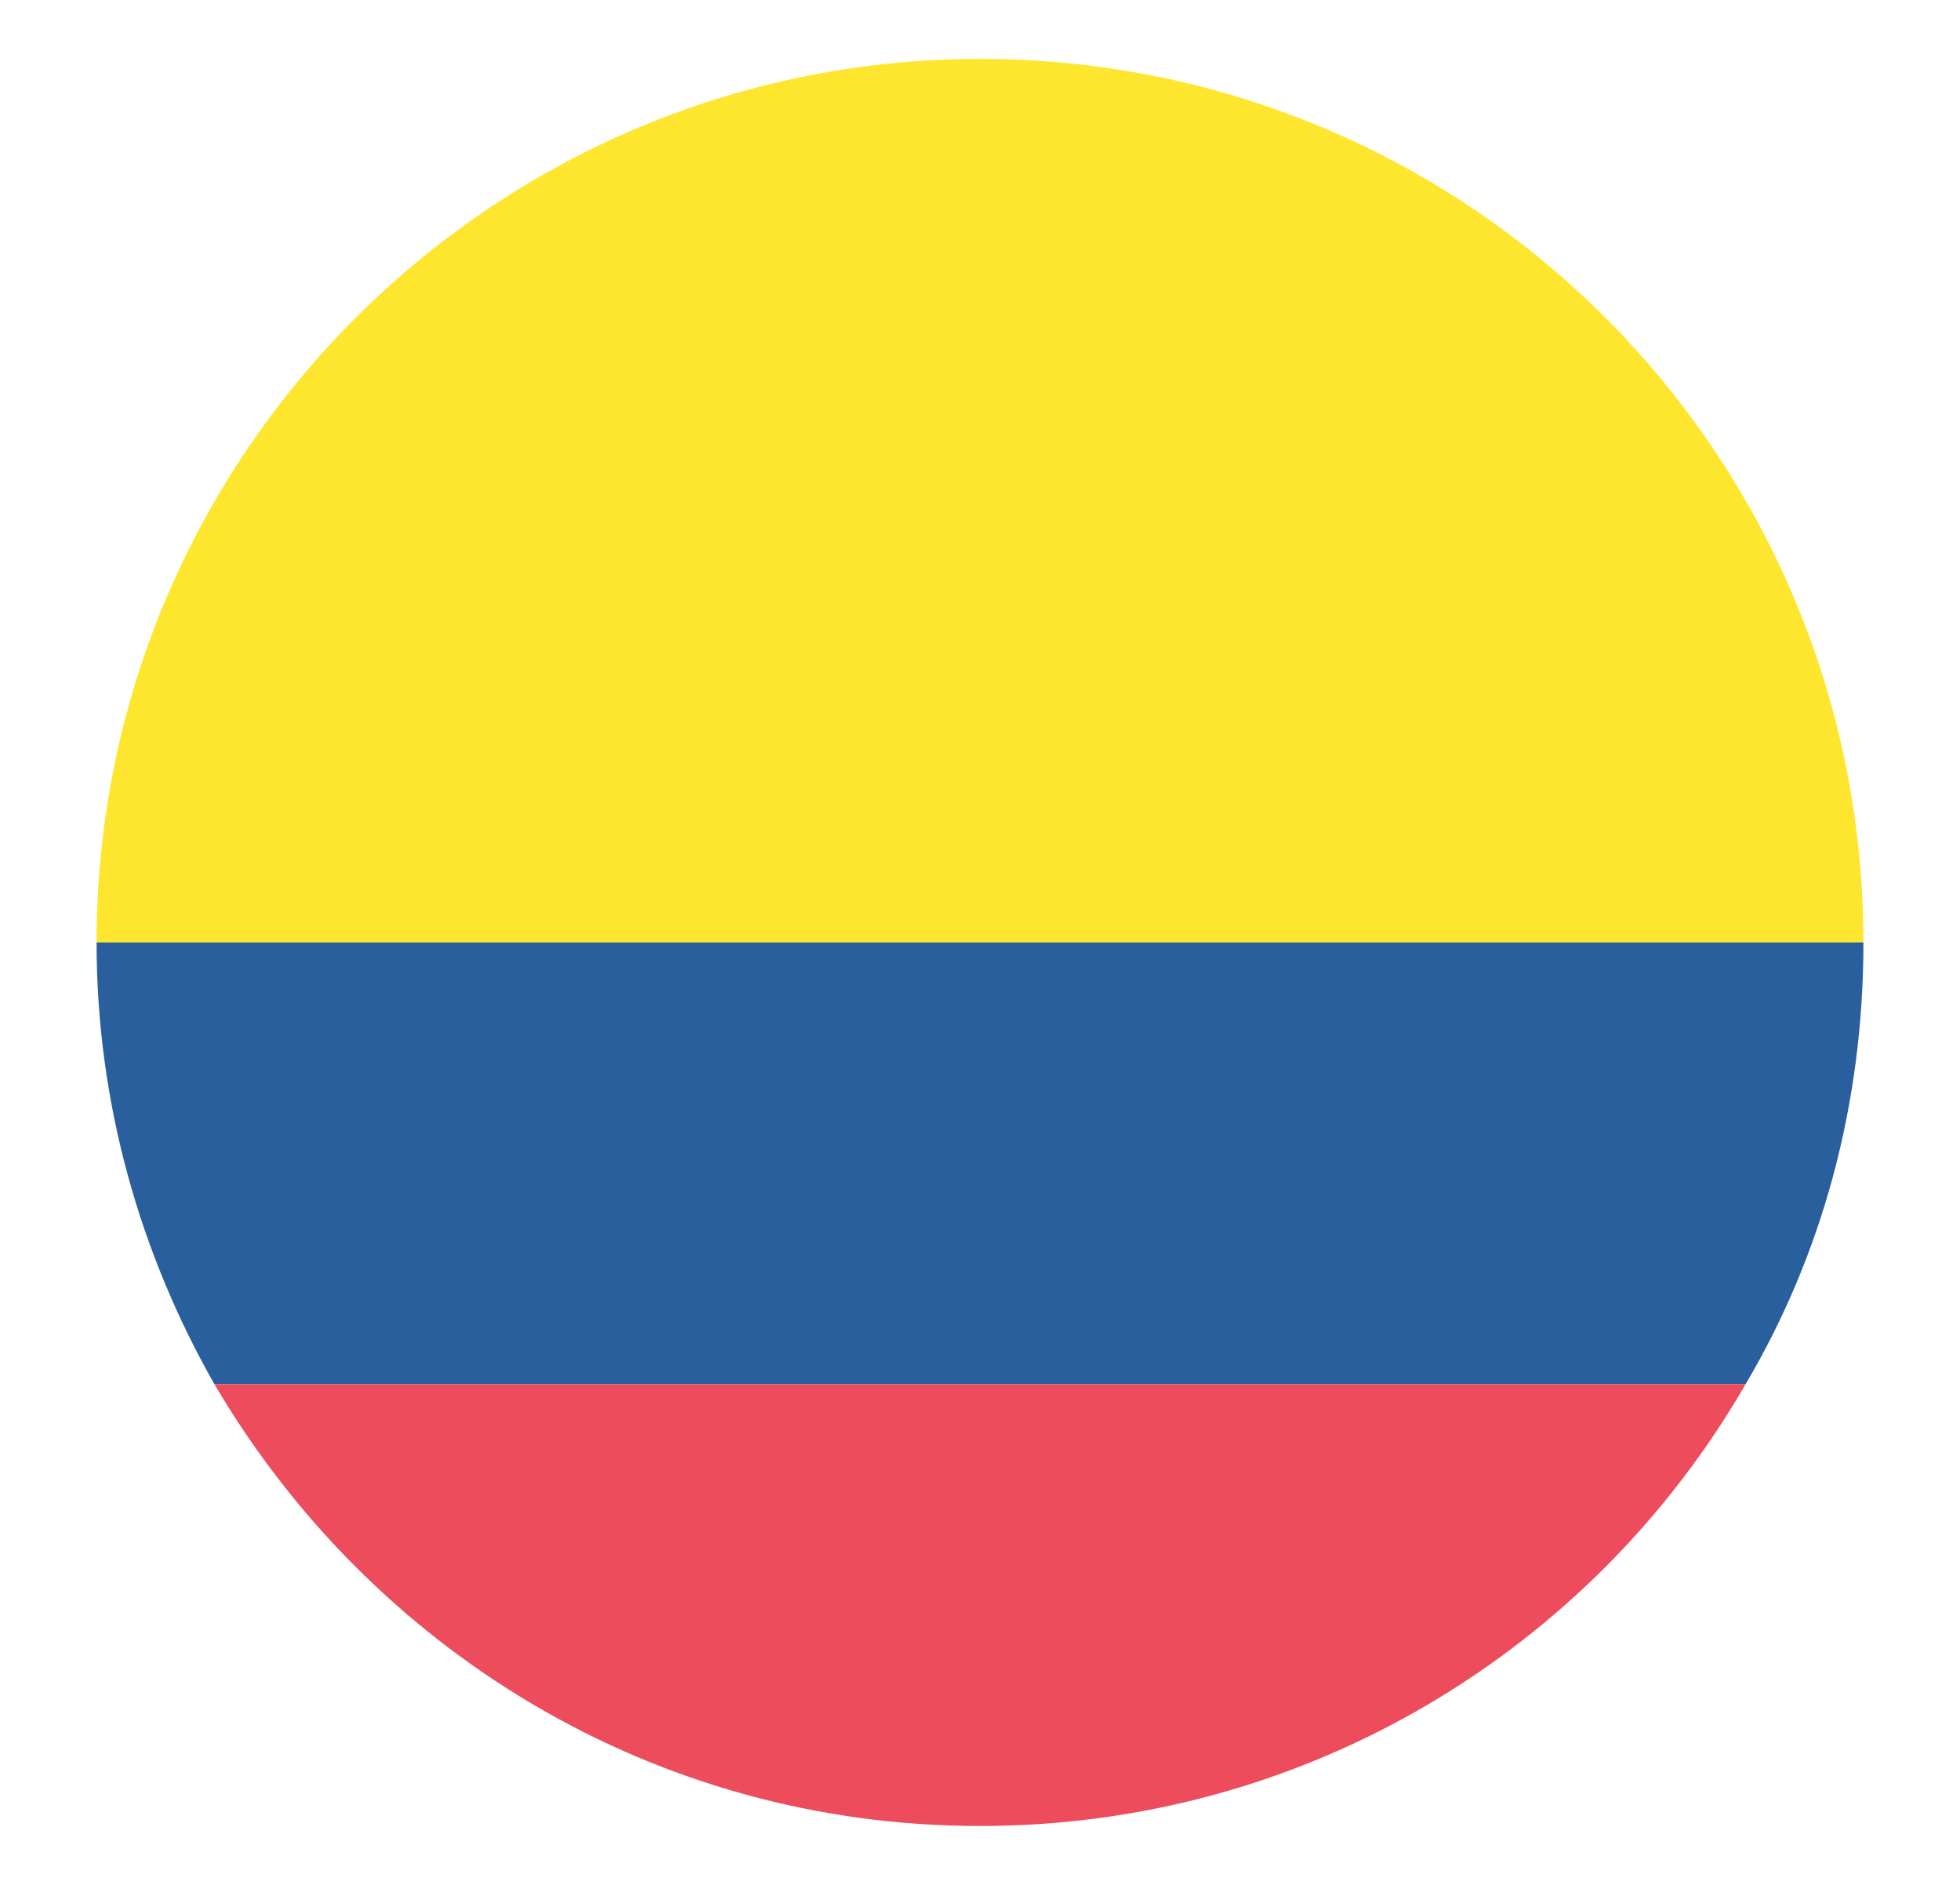 <svg width="26" height="25" viewBox="0 0 26 25" fill="none" xmlns="http://www.w3.org/2000/svg">
<path d="M24.719 12.5H1.281C1.281 14.648 1.867 16.641 2.844 18.359H23.156C24.172 16.641 24.719 14.648 24.719 12.5Z" fill="#2A5F9E"/>
<path d="M13 0.781C6.555 0.781 1.281 6.016 1.281 12.5H24.719C24.719 6.016 19.484 0.781 13 0.781Z" fill="#FFE62E"/>
<path d="M13 24.219C17.336 24.219 21.125 21.875 23.156 18.359H2.844C4.914 21.875 8.664 24.219 13 24.219Z" fill="#ED4C5C"/>
</svg>
